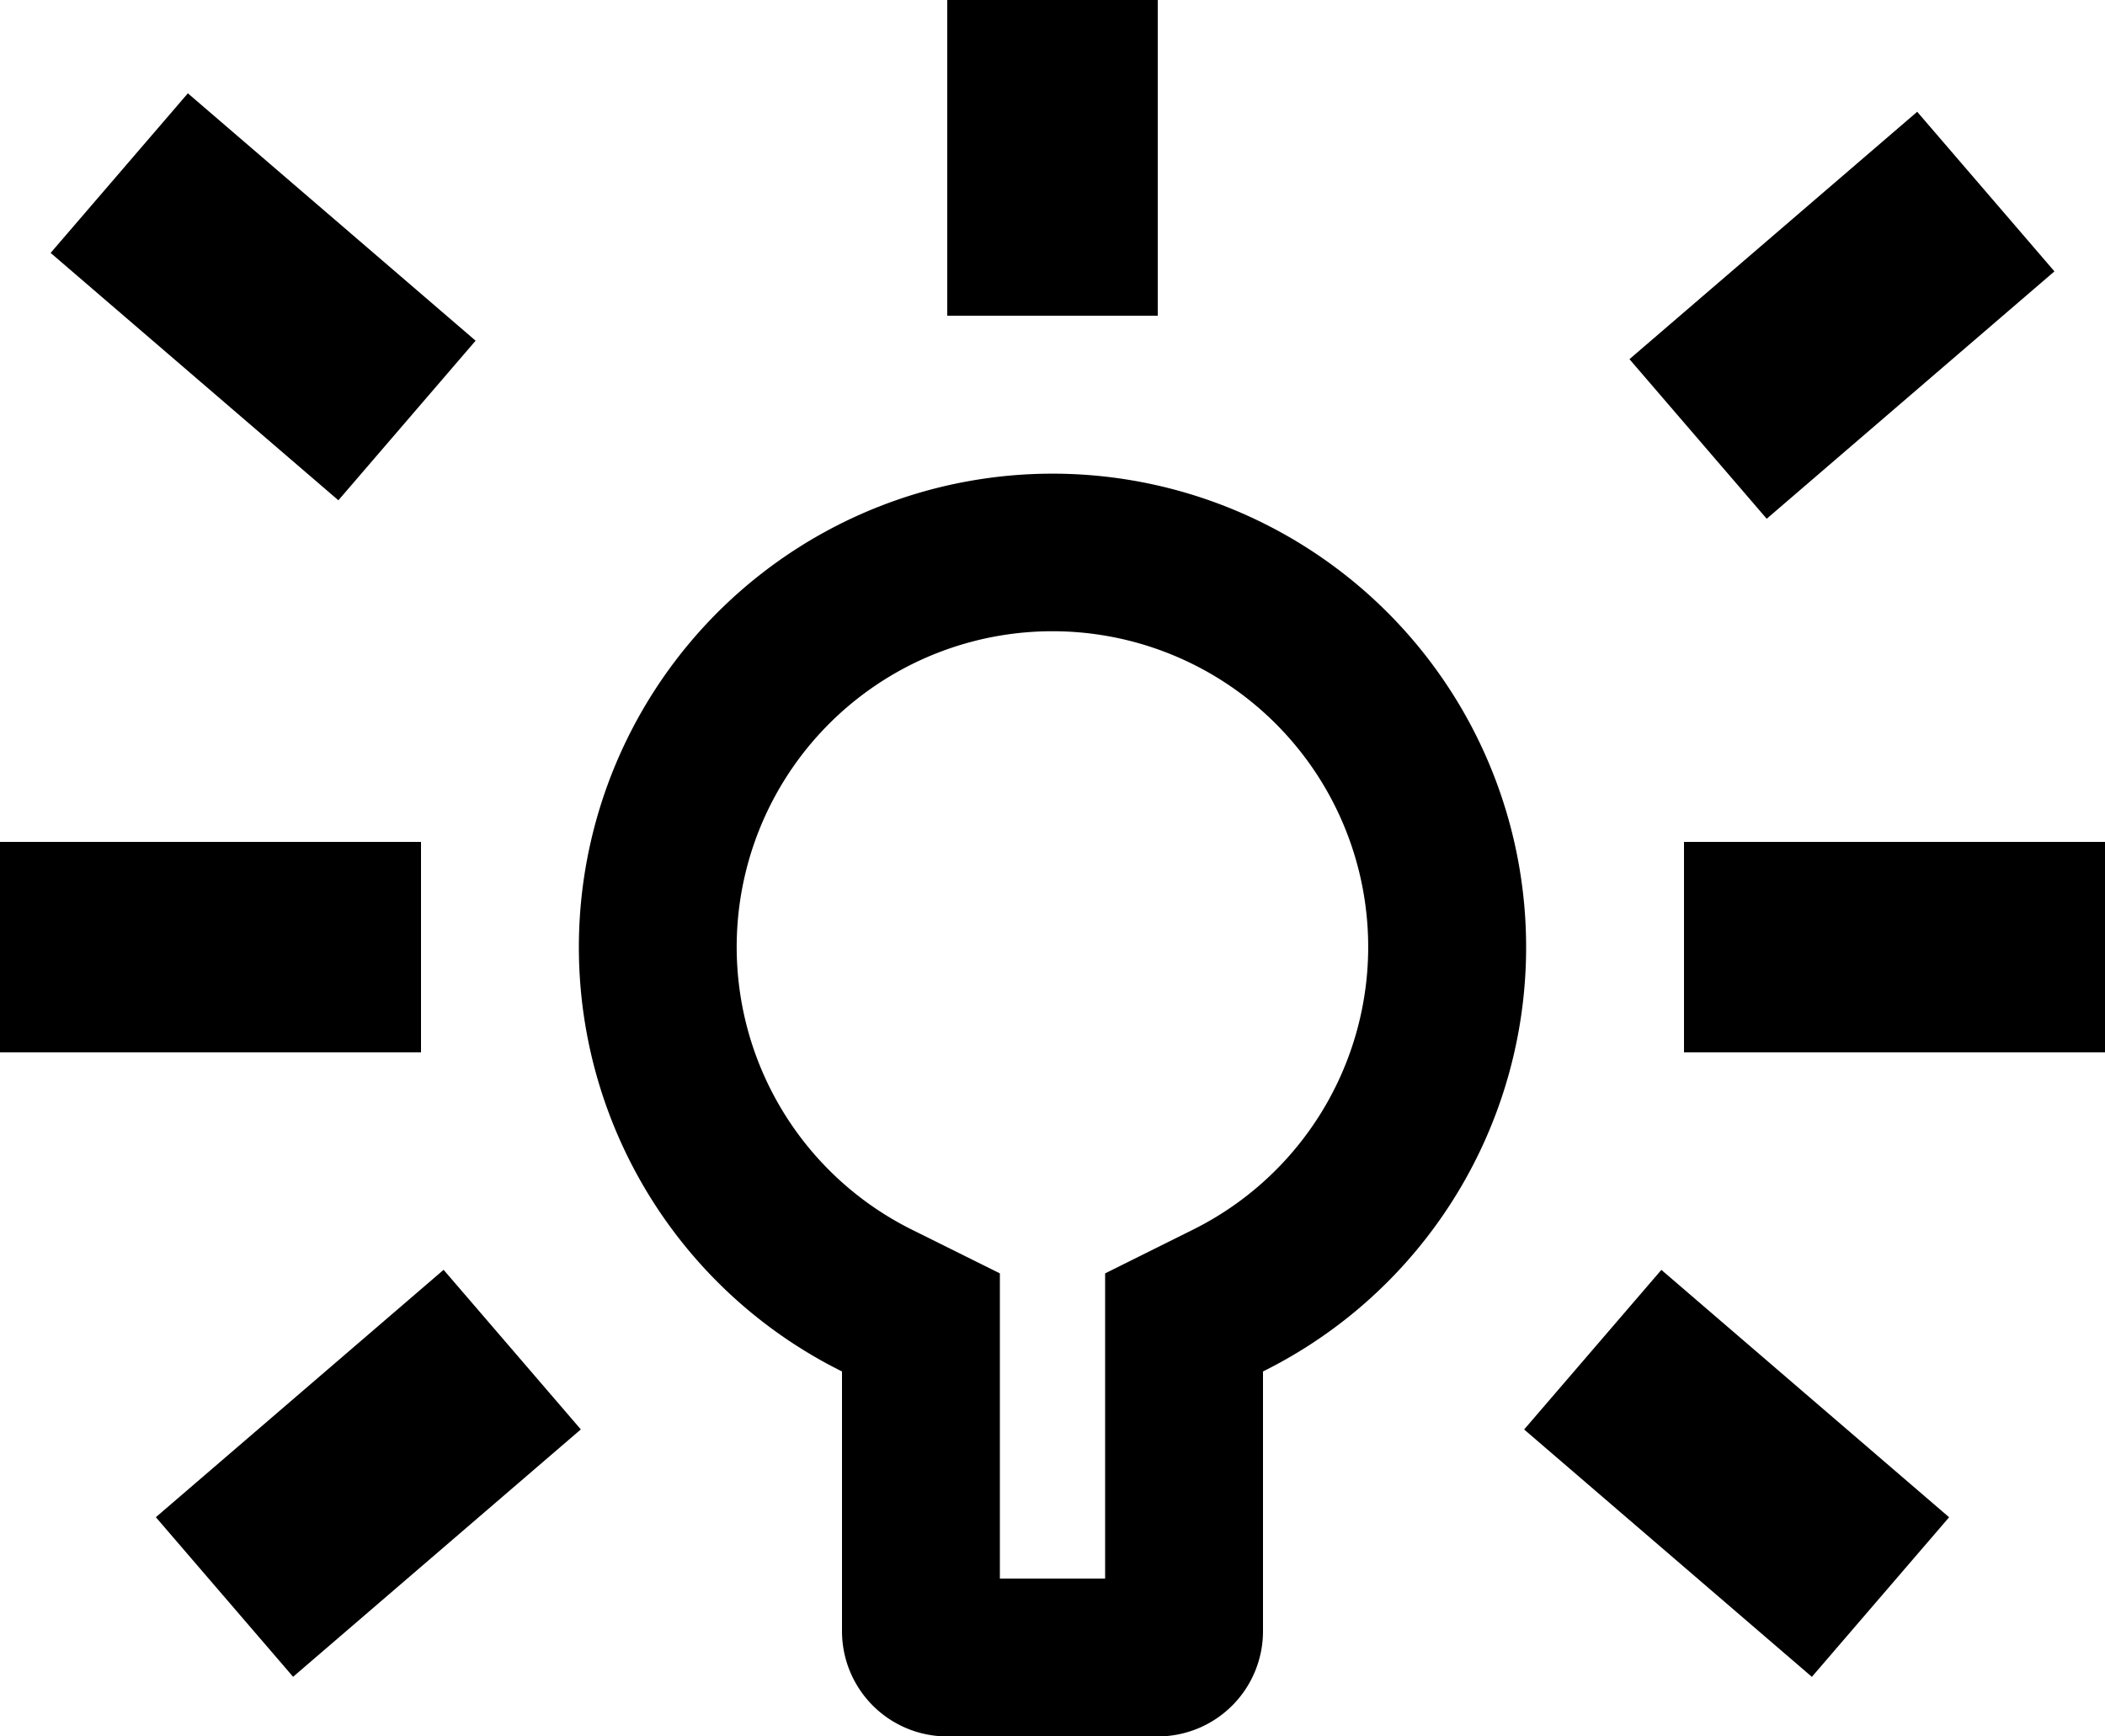 <svg xmlns="http://www.w3.org/2000/svg" width="20" height="16.5" viewBox="0 0 20 16.5">
  <g id="Group_296" data-name="Group 296" transform="translate(-589.5 -77.5)">
    <g id="Union_6" data-name="Union 6" transform="translate(583 54)">
      <path id="Path_18940" data-name="Path 18940" d="M15.5,40a1,1,0,0,1-1-1V36.532a4.5,4.5,0,1,1,4,0V39a1,1,0,0,1-1,1Z" fill="none"/>
      <path id="Path_18941" data-name="Path 18941" d="M17,38.5V35.6l.832-.414a3,3,0,1,0-2.665,0L16,35.6v2.9h1m.5,1.5h-2a1,1,0,0,1-1-1V36.532a4.5,4.5,0,1,1,4,0V39A1,1,0,0,1,17.5,40Z"/>
    </g>
    <line id="Line_13" data-name="Line 13" y1="2" x2="3" transform="translate(605.39 79.686) rotate(-7)" fill="none" stroke="#000" stroke-width="2"/>
    <line id="Line_16" data-name="Line 16" y1="2" x2="3" transform="translate(591.389 90.69) rotate(-7)" fill="none" stroke="#000" stroke-width="2"/>
    <line id="Line_14" data-name="Line 14" x2="3" y2="2" transform="translate(604.633 90.325) rotate(7)" fill="none" stroke="#000" stroke-width="2"/>
    <line id="Line_17" data-name="Line 17" x2="3" y2="2" transform="translate(590.633 79.145) rotate(7)" fill="none" stroke="#000" stroke-width="2"/>
    <line id="Line_18" data-name="Line 18" y2="3" transform="translate(599.5 77.5)" fill="none" stroke="#000" stroke-width="2"/>
    <line id="Line_19" data-name="Line 19" x2="4" transform="translate(605.5 86.5)" fill="none" stroke="#000" stroke-width="2"/>
    <line id="Line_20" data-name="Line 20" x2="4" transform="translate(589.5 86.5)" fill="none" stroke="#000" stroke-width="2"/>
  </g>
</svg>
